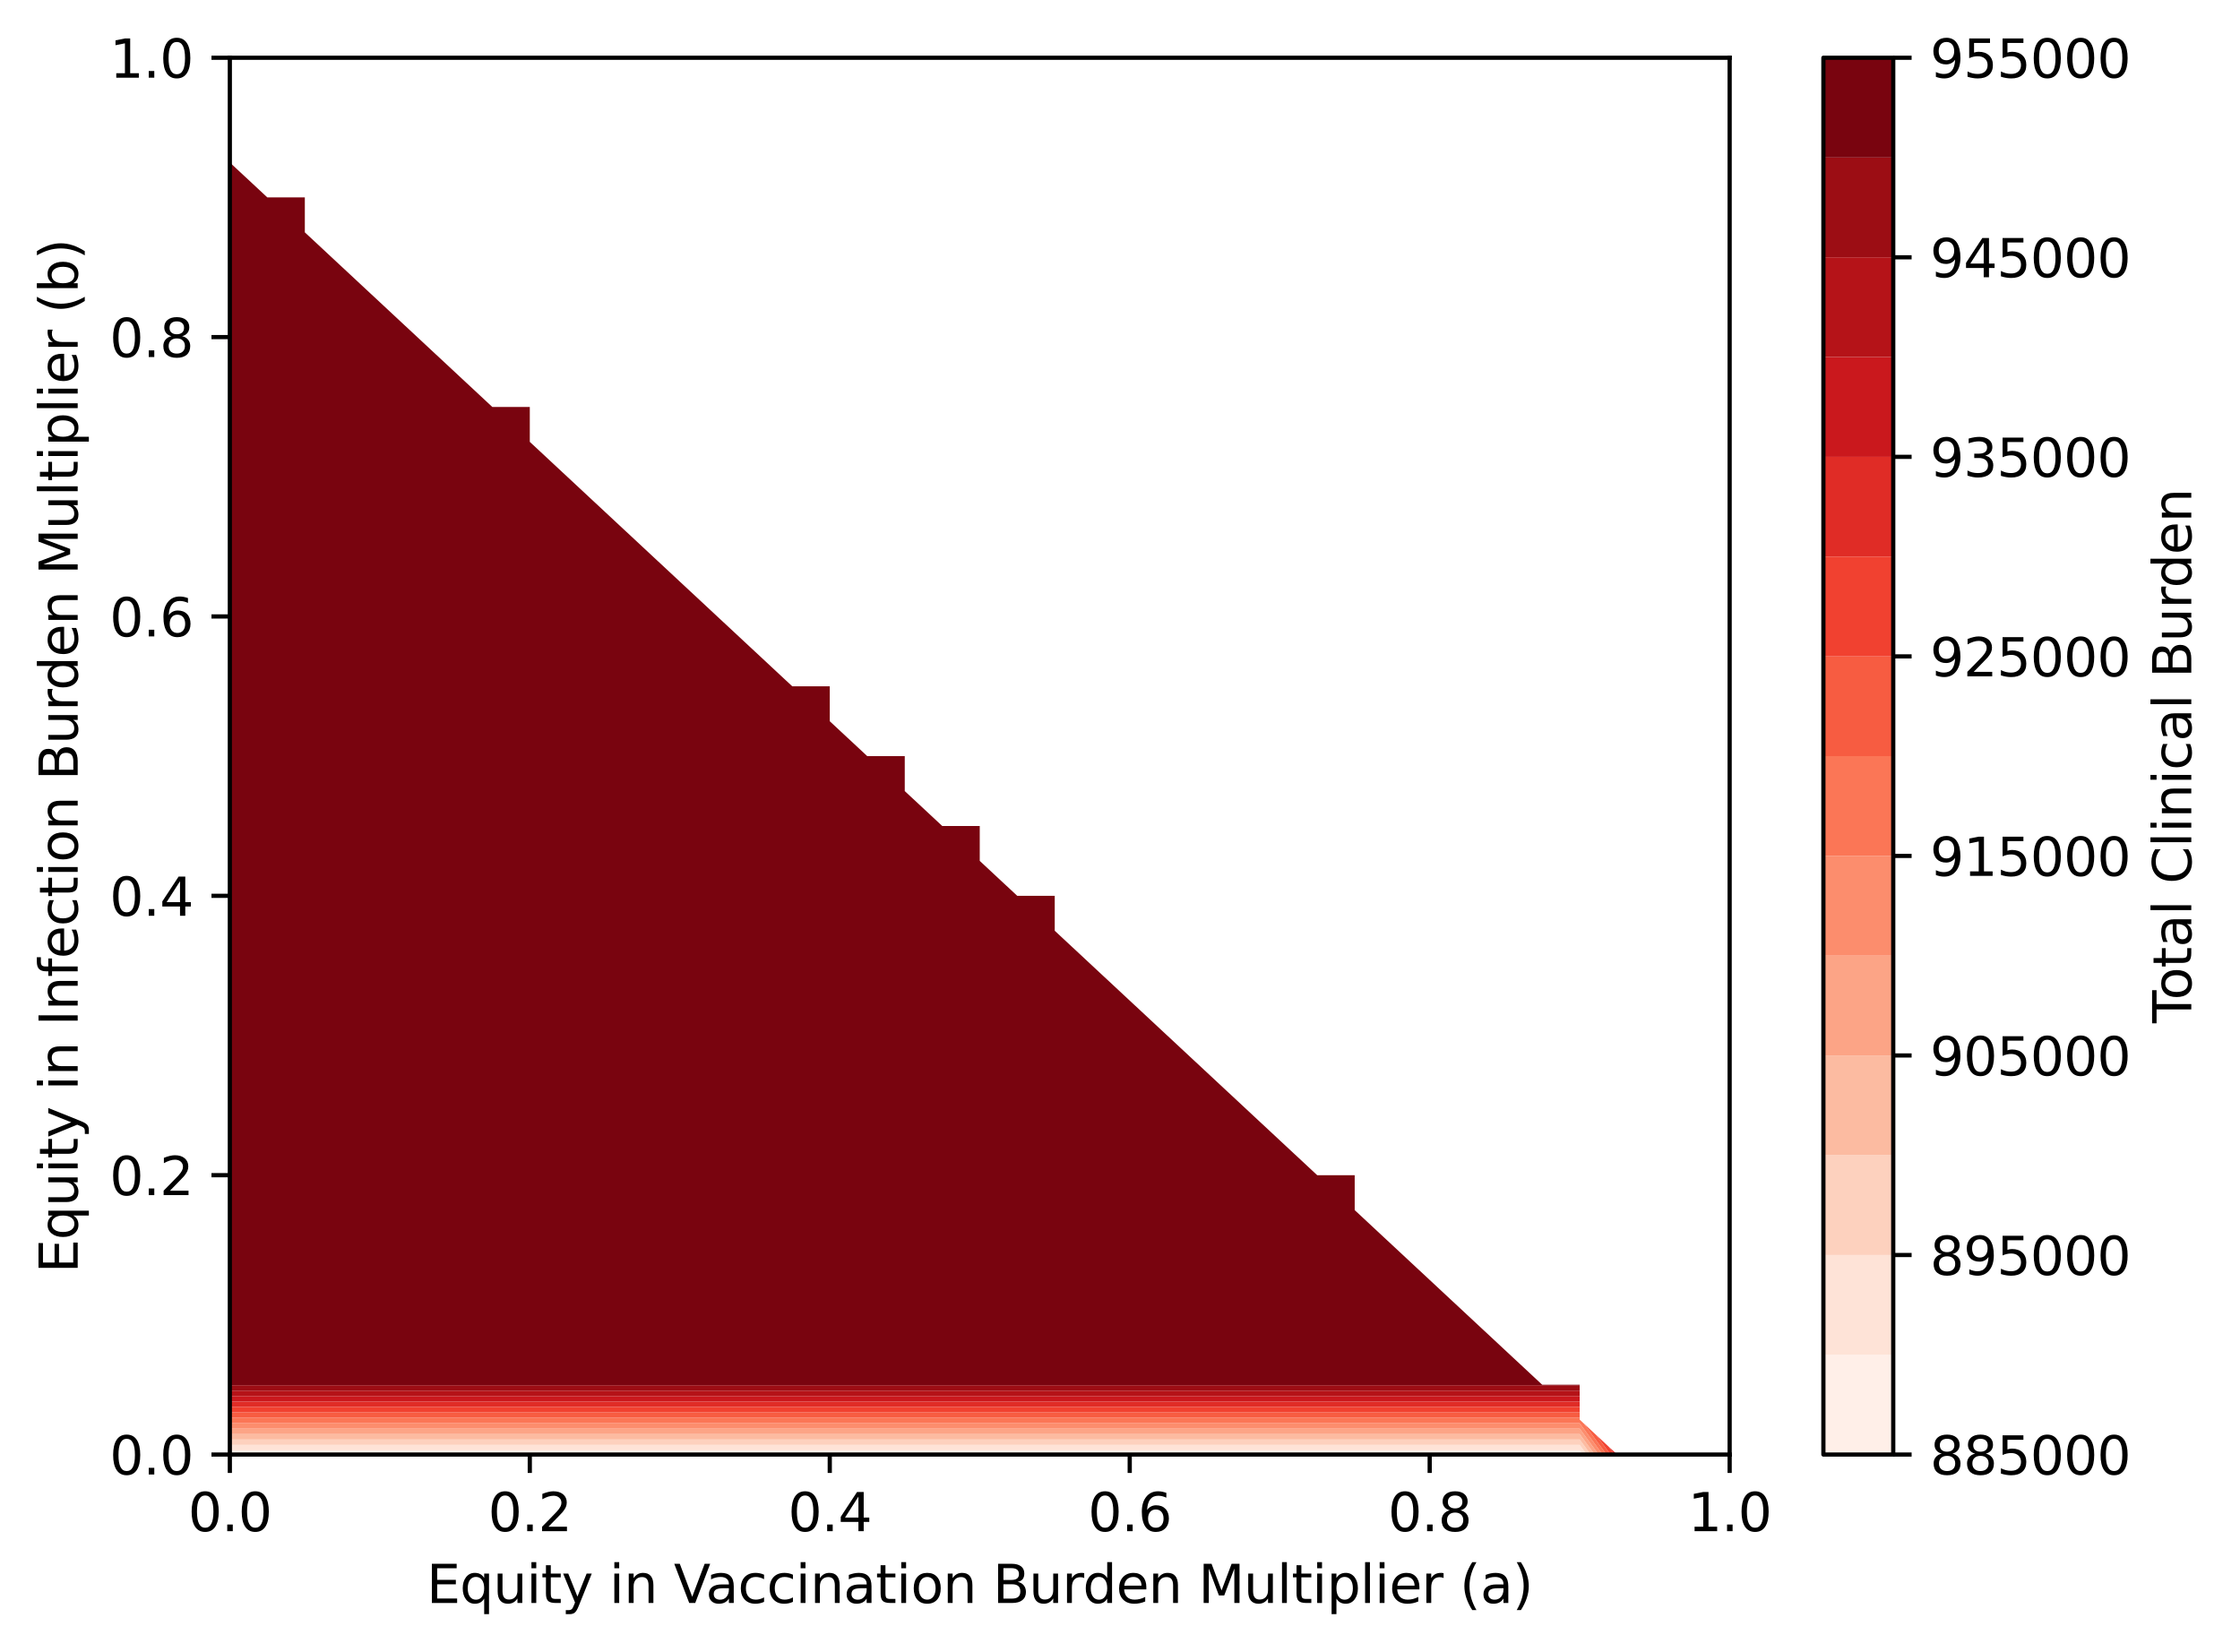 <?xml version="1.0" encoding="utf-8" standalone="no"?>
<!DOCTYPE svg PUBLIC "-//W3C//DTD SVG 1.1//EN"
  "http://www.w3.org/Graphics/SVG/1.1/DTD/svg11.dtd">
<svg xmlns:xlink="http://www.w3.org/1999/xlink" width="426.692pt" height="314.667pt" viewBox="0 0 426.692 314.667" xmlns="http://www.w3.org/2000/svg" version="1.1">
 <defs>
  <style type="text/css">*{stroke-linejoin: round; stroke-linecap: butt}</style>
 </defs>
 <g id="figure_1">
  <g id="patch_1">
   <path d="M 0 314.667 
L 426.692 314.667 
L 426.692 0 
L 0 0 
z
" style="fill: #ffffff"/>
  </g>
  <g id="axes_1">
   <g id="patch_2">
    <path d="M 43.781 277.111 
L 329.477 277.111 
L 329.477 10.999 
L 43.781 10.999 
z
" style="fill: #ffffff"/>
   </g>
   <g id="QuadContourSet_1">
    <path d="M 50.924 277.111 
L 58.066 277.111 
L 65.208 277.111 
L 72.351 277.111 
L 79.493 277.111 
L 86.636 277.111 
L 93.778 277.111 
L 100.92 277.111 
L 108.063 277.111 
L 115.205 277.111 
L 122.348 277.111 
L 129.49 277.111 
L 136.632 277.111 
L 143.775 277.111 
L 150.917 277.111 
L 158.06 277.111 
L 165.202 277.111 
L 172.344 277.111 
L 179.487 277.111 
L 186.629 277.111 
L 193.772 277.111 
L 200.914 277.111 
L 208.056 277.111 
L 215.199 277.111 
L 222.341 277.111 
L 229.484 277.111 
L 236.626 277.111 
L 243.768 277.111 
L 250.911 277.111 
L 258.053 277.111 
L 265.196 277.111 
L 272.338 277.111 
L 279.48 277.111 
L 286.623 277.111 
L 293.765 277.111 
L 300.908 277.111 
L 301.496 277.111 
L 300.908 276.305 
L 293.765 276.305 
L 286.623 276.305 
L 279.48 276.305 
L 272.338 276.305 
L 265.196 276.305 
L 258.053 276.305 
L 250.911 276.305 
L 243.768 276.305 
L 236.626 276.305 
L 229.484 276.305 
L 222.341 276.305 
L 215.199 276.305 
L 208.056 276.305 
L 200.914 276.305 
L 193.772 276.305 
L 186.629 276.305 
L 179.487 276.305 
L 172.344 276.305 
L 165.202 276.305 
L 158.06 276.305 
L 150.917 276.305 
L 143.775 276.305 
L 136.632 276.305 
L 129.49 276.305 
L 122.348 276.305 
L 115.205 276.305 
L 108.063 276.305 
L 100.92 276.305 
L 93.778 276.305 
L 86.636 276.305 
L 79.493 276.305 
L 72.351 276.305 
L 65.208 276.305 
L 58.066 276.305 
L 50.924 276.305 
L 43.781 276.305 
L 43.781 277.111 
z
" clip-path="url(#p00a7e29b96)" style="fill: #ffefe8"/>
    <path d="M 50.924 276.305 
L 58.066 276.305 
L 65.208 276.305 
L 72.351 276.305 
L 79.493 276.305 
L 86.636 276.305 
L 93.778 276.305 
L 100.92 276.305 
L 108.063 276.305 
L 115.205 276.305 
L 122.348 276.305 
L 129.49 276.305 
L 136.632 276.305 
L 143.775 276.305 
L 150.917 276.305 
L 158.06 276.305 
L 165.202 276.305 
L 172.344 276.305 
L 179.487 276.305 
L 186.629 276.305 
L 193.772 276.305 
L 200.914 276.305 
L 208.056 276.305 
L 215.199 276.305 
L 222.341 276.305 
L 229.484 276.305 
L 236.626 276.305 
L 243.768 276.305 
L 250.911 276.305 
L 258.053 276.305 
L 265.196 276.305 
L 272.338 276.305 
L 279.48 276.305 
L 286.623 276.305 
L 293.765 276.305 
L 300.908 276.305 
L 301.496 277.111 
L 302.25 277.111 
L 300.908 275.272 
L 293.765 275.272 
L 286.623 275.272 
L 279.48 275.272 
L 272.338 275.272 
L 265.196 275.272 
L 258.053 275.272 
L 250.911 275.272 
L 243.768 275.272 
L 236.626 275.272 
L 229.484 275.272 
L 222.341 275.272 
L 215.199 275.272 
L 208.056 275.272 
L 200.914 275.272 
L 193.772 275.272 
L 186.629 275.272 
L 179.487 275.272 
L 172.344 275.272 
L 165.202 275.272 
L 158.06 275.272 
L 150.917 275.272 
L 143.775 275.272 
L 136.632 275.272 
L 129.49 275.272 
L 122.348 275.272 
L 115.205 275.272 
L 108.063 275.272 
L 100.92 275.272 
L 93.778 275.272 
L 86.636 275.272 
L 79.493 275.272 
L 72.351 275.272 
L 65.208 275.272 
L 58.066 275.272 
L 50.924 275.272 
L 43.781 275.272 
L 43.781 276.305 
z
" clip-path="url(#p00a7e29b96)" style="fill: #fee3d7"/>
    <path d="M 50.924 275.272 
L 58.066 275.272 
L 65.208 275.272 
L 72.351 275.272 
L 79.493 275.272 
L 86.636 275.272 
L 93.778 275.272 
L 100.92 275.272 
L 108.063 275.272 
L 115.205 275.272 
L 122.348 275.272 
L 129.49 275.272 
L 136.632 275.272 
L 143.775 275.272 
L 150.917 275.272 
L 158.06 275.272 
L 165.202 275.272 
L 172.344 275.272 
L 179.487 275.272 
L 186.629 275.272 
L 193.772 275.272 
L 200.914 275.272 
L 208.056 275.272 
L 215.199 275.272 
L 222.341 275.272 
L 229.484 275.272 
L 236.626 275.272 
L 243.768 275.272 
L 250.911 275.272 
L 258.053 275.272 
L 265.196 275.272 
L 272.338 275.272 
L 279.48 275.272 
L 286.623 275.272 
L 293.765 275.272 
L 300.908 275.272 
L 302.25 277.111 
L 303.004 277.111 
L 300.908 274.239 
L 293.765 274.239 
L 286.623 274.239 
L 279.48 274.239 
L 272.338 274.239 
L 265.196 274.239 
L 258.053 274.239 
L 250.911 274.239 
L 243.768 274.239 
L 236.626 274.239 
L 229.484 274.239 
L 222.341 274.239 
L 215.199 274.239 
L 208.056 274.239 
L 200.914 274.239 
L 193.772 274.239 
L 186.629 274.239 
L 179.487 274.239 
L 172.344 274.239 
L 165.202 274.239 
L 158.06 274.239 
L 150.917 274.239 
L 143.775 274.239 
L 136.632 274.239 
L 129.49 274.239 
L 122.348 274.239 
L 115.205 274.239 
L 108.063 274.239 
L 100.92 274.239 
L 93.778 274.239 
L 86.636 274.239 
L 79.493 274.239 
L 72.351 274.239 
L 65.208 274.239 
L 58.066 274.239 
L 50.924 274.239 
L 43.781 274.239 
L 43.781 275.272 
z
" clip-path="url(#p00a7e29b96)" style="fill: #fdd1be"/>
    <path d="M 50.924 274.239 
L 58.066 274.239 
L 65.208 274.239 
L 72.351 274.239 
L 79.493 274.239 
L 86.636 274.239 
L 93.778 274.239 
L 100.92 274.239 
L 108.063 274.239 
L 115.205 274.239 
L 122.348 274.239 
L 129.49 274.239 
L 136.632 274.239 
L 143.775 274.239 
L 150.917 274.239 
L 158.06 274.239 
L 165.202 274.239 
L 172.344 274.239 
L 179.487 274.239 
L 186.629 274.239 
L 193.772 274.239 
L 200.914 274.239 
L 208.056 274.239 
L 215.199 274.239 
L 222.341 274.239 
L 229.484 274.239 
L 236.626 274.239 
L 243.768 274.239 
L 250.911 274.239 
L 258.053 274.239 
L 265.196 274.239 
L 272.338 274.239 
L 279.48 274.239 
L 286.623 274.239 
L 293.765 274.239 
L 300.908 274.239 
L 303.004 277.111 
L 303.758 277.111 
L 300.908 273.205 
L 293.765 273.205 
L 286.623 273.205 
L 279.48 273.205 
L 272.338 273.205 
L 265.196 273.205 
L 258.053 273.205 
L 250.911 273.205 
L 243.768 273.205 
L 236.626 273.205 
L 229.484 273.205 
L 222.341 273.205 
L 215.199 273.205 
L 208.056 273.205 
L 200.914 273.205 
L 193.772 273.205 
L 186.629 273.205 
L 179.487 273.205 
L 172.344 273.205 
L 165.202 273.205 
L 158.06 273.205 
L 150.917 273.205 
L 143.775 273.205 
L 136.632 273.205 
L 129.49 273.205 
L 122.348 273.205 
L 115.205 273.205 
L 108.063 273.205 
L 100.92 273.205 
L 93.778 273.205 
L 86.636 273.205 
L 79.493 273.205 
L 72.351 273.205 
L 65.208 273.205 
L 58.066 273.205 
L 50.924 273.205 
L 43.781 273.205 
L 43.781 274.239 
z
" clip-path="url(#p00a7e29b96)" style="fill: #fcbba1"/>
    <path d="M 50.924 273.205 
L 58.066 273.205 
L 65.208 273.205 
L 72.351 273.205 
L 79.493 273.205 
L 86.636 273.205 
L 93.778 273.205 
L 100.92 273.205 
L 108.063 273.205 
L 115.205 273.205 
L 122.348 273.205 
L 129.49 273.205 
L 136.632 273.205 
L 143.775 273.205 
L 150.917 273.205 
L 158.06 273.205 
L 165.202 273.205 
L 172.344 273.205 
L 179.487 273.205 
L 186.629 273.205 
L 193.772 273.205 
L 200.914 273.205 
L 208.056 273.205 
L 215.199 273.205 
L 222.341 273.205 
L 229.484 273.205 
L 236.626 273.205 
L 243.768 273.205 
L 250.911 273.205 
L 258.053 273.205 
L 265.196 273.205 
L 272.338 273.205 
L 279.48 273.205 
L 286.623 273.205 
L 293.765 273.205 
L 300.908 273.205 
L 303.758 277.111 
L 304.512 277.111 
L 300.908 272.172 
L 293.765 272.172 
L 286.623 272.172 
L 279.48 272.172 
L 272.338 272.172 
L 265.196 272.172 
L 258.053 272.172 
L 250.911 272.172 
L 243.768 272.172 
L 236.626 272.172 
L 229.484 272.172 
L 222.341 272.172 
L 215.199 272.172 
L 208.056 272.172 
L 200.914 272.172 
L 193.772 272.172 
L 186.629 272.172 
L 179.487 272.172 
L 172.344 272.172 
L 165.202 272.172 
L 158.06 272.172 
L 150.917 272.172 
L 143.775 272.172 
L 136.632 272.172 
L 129.49 272.172 
L 122.348 272.172 
L 115.205 272.172 
L 108.063 272.172 
L 100.92 272.172 
L 93.778 272.172 
L 86.636 272.172 
L 79.493 272.172 
L 72.351 272.172 
L 65.208 272.172 
L 58.066 272.172 
L 50.924 272.172 
L 43.781 272.172 
L 43.781 273.205 
z
" clip-path="url(#p00a7e29b96)" style="fill: #fca486"/>
    <path d="M 50.924 272.172 
L 58.066 272.172 
L 65.208 272.172 
L 72.351 272.172 
L 79.493 272.172 
L 86.636 272.172 
L 93.778 272.172 
L 100.92 272.172 
L 108.063 272.172 
L 115.205 272.172 
L 122.348 272.172 
L 129.49 272.172 
L 136.632 272.172 
L 143.775 272.172 
L 150.917 272.172 
L 158.06 272.172 
L 165.202 272.172 
L 172.344 272.172 
L 179.487 272.172 
L 186.629 272.172 
L 193.772 272.172 
L 200.914 272.172 
L 208.056 272.172 
L 215.199 272.172 
L 222.341 272.172 
L 229.484 272.172 
L 236.626 272.172 
L 243.768 272.172 
L 250.911 272.172 
L 258.053 272.172 
L 265.196 272.172 
L 272.338 272.172 
L 279.48 272.172 
L 286.623 272.172 
L 293.765 272.172 
L 300.908 272.172 
L 304.512 277.111 
L 305.267 277.111 
L 300.908 271.139 
L 293.765 271.139 
L 286.623 271.139 
L 279.48 271.139 
L 272.338 271.139 
L 265.196 271.139 
L 258.053 271.139 
L 250.911 271.139 
L 243.768 271.139 
L 236.626 271.139 
L 229.484 271.139 
L 222.341 271.139 
L 215.199 271.139 
L 208.056 271.139 
L 200.914 271.139 
L 193.772 271.139 
L 186.629 271.139 
L 179.487 271.139 
L 172.344 271.139 
L 165.202 271.139 
L 158.06 271.139 
L 150.917 271.139 
L 143.775 271.139 
L 136.632 271.139 
L 129.49 271.139 
L 122.348 271.139 
L 115.205 271.139 
L 108.063 271.139 
L 100.92 271.139 
L 93.778 271.139 
L 86.636 271.139 
L 79.493 271.139 
L 72.351 271.139 
L 65.208 271.139 
L 58.066 271.139 
L 50.924 271.139 
L 43.781 271.139 
L 43.781 272.172 
z
" clip-path="url(#p00a7e29b96)" style="fill: #fc8d6d"/>
    <path d="M 50.924 271.139 
L 58.066 271.139 
L 65.208 271.139 
L 72.351 271.139 
L 79.493 271.139 
L 86.636 271.139 
L 93.778 271.139 
L 100.92 271.139 
L 108.063 271.139 
L 115.205 271.139 
L 122.348 271.139 
L 129.49 271.139 
L 136.632 271.139 
L 143.775 271.139 
L 150.917 271.139 
L 158.06 271.139 
L 165.202 271.139 
L 172.344 271.139 
L 179.487 271.139 
L 186.629 271.139 
L 193.772 271.139 
L 200.914 271.139 
L 208.056 271.139 
L 215.199 271.139 
L 222.341 271.139 
L 229.484 271.139 
L 236.626 271.139 
L 243.768 271.139 
L 250.911 271.139 
L 258.053 271.139 
L 265.196 271.139 
L 272.338 271.139 
L 279.48 271.139 
L 286.623 271.139 
L 293.765 271.139 
L 300.908 271.139 
L 305.267 277.111 
L 306.021 277.111 
L 301.712 271.208 
L 300.908 270.458 
L 300.908 270.105 
L 293.765 270.105 
L 286.623 270.105 
L 279.48 270.105 
L 272.338 270.105 
L 265.196 270.105 
L 258.053 270.105 
L 250.911 270.105 
L 243.768 270.105 
L 236.626 270.105 
L 229.484 270.105 
L 222.341 270.105 
L 215.199 270.105 
L 208.056 270.105 
L 200.914 270.105 
L 193.772 270.105 
L 186.629 270.105 
L 179.487 270.105 
L 172.344 270.105 
L 165.202 270.105 
L 158.06 270.105 
L 150.917 270.105 
L 143.775 270.105 
L 136.632 270.105 
L 129.49 270.105 
L 122.348 270.105 
L 115.205 270.105 
L 108.063 270.105 
L 100.92 270.105 
L 93.778 270.105 
L 86.636 270.105 
L 79.493 270.105 
L 72.351 270.105 
L 65.208 270.105 
L 58.066 270.105 
L 50.924 270.105 
L 43.781 270.105 
L 43.781 270.458 
L 43.781 271.139 
z
" clip-path="url(#p00a7e29b96)" style="fill: #fb7656"/>
    <path d="M 304.068 273.402 
L 301.712 271.208 
L 306.021 277.111 
L 306.775 277.111 
z
M 50.924 270.105 
L 58.066 270.105 
L 65.208 270.105 
L 72.351 270.105 
L 79.493 270.105 
L 86.636 270.105 
L 93.778 270.105 
L 100.92 270.105 
L 108.063 270.105 
L 115.205 270.105 
L 122.348 270.105 
L 129.49 270.105 
L 136.632 270.105 
L 143.775 270.105 
L 150.917 270.105 
L 158.06 270.105 
L 165.202 270.105 
L 172.344 270.105 
L 179.487 270.105 
L 186.629 270.105 
L 193.772 270.105 
L 200.914 270.105 
L 208.056 270.105 
L 215.199 270.105 
L 222.341 270.105 
L 229.484 270.105 
L 236.626 270.105 
L 243.768 270.105 
L 250.911 270.105 
L 258.053 270.105 
L 265.196 270.105 
L 272.338 270.105 
L 279.48 270.105 
L 286.623 270.105 
L 293.765 270.105 
L 300.908 270.105 
L 300.908 269.072 
L 293.765 269.072 
L 286.623 269.072 
L 279.48 269.072 
L 272.338 269.072 
L 265.196 269.072 
L 258.053 269.072 
L 250.911 269.072 
L 243.768 269.072 
L 236.626 269.072 
L 229.484 269.072 
L 222.341 269.072 
L 215.199 269.072 
L 208.056 269.072 
L 200.914 269.072 
L 193.772 269.072 
L 186.629 269.072 
L 179.487 269.072 
L 172.344 269.072 
L 165.202 269.072 
L 158.06 269.072 
L 150.917 269.072 
L 143.775 269.072 
L 136.632 269.072 
L 129.49 269.072 
L 122.348 269.072 
L 115.205 269.072 
L 108.063 269.072 
L 100.92 269.072 
L 93.778 269.072 
L 86.636 269.072 
L 79.493 269.072 
L 72.351 269.072 
L 65.208 269.072 
L 58.066 269.072 
L 50.924 269.072 
L 43.781 269.072 
L 43.781 270.105 
z
" clip-path="url(#p00a7e29b96)" style="fill: #f75c41"/>
    <path d="M 306.423 275.596 
L 304.068 273.402 
L 306.775 277.111 
L 307.529 277.111 
z
M 50.924 269.072 
L 58.066 269.072 
L 65.208 269.072 
L 72.351 269.072 
L 79.493 269.072 
L 86.636 269.072 
L 93.778 269.072 
L 100.92 269.072 
L 108.063 269.072 
L 115.205 269.072 
L 122.348 269.072 
L 129.49 269.072 
L 136.632 269.072 
L 143.775 269.072 
L 150.917 269.072 
L 158.06 269.072 
L 165.202 269.072 
L 172.344 269.072 
L 179.487 269.072 
L 186.629 269.072 
L 193.772 269.072 
L 200.914 269.072 
L 208.056 269.072 
L 215.199 269.072 
L 222.341 269.072 
L 229.484 269.072 
L 236.626 269.072 
L 243.768 269.072 
L 250.911 269.072 
L 258.053 269.072 
L 265.196 269.072 
L 272.338 269.072 
L 279.48 269.072 
L 286.623 269.072 
L 293.765 269.072 
L 300.908 269.072 
L 300.908 268.039 
L 293.765 268.039 
L 286.623 268.039 
L 279.48 268.039 
L 272.338 268.039 
L 265.196 268.039 
L 258.053 268.039 
L 250.911 268.039 
L 243.768 268.039 
L 236.626 268.039 
L 229.484 268.039 
L 222.341 268.039 
L 215.199 268.039 
L 208.056 268.039 
L 200.914 268.039 
L 193.772 268.039 
L 186.629 268.039 
L 179.487 268.039 
L 172.344 268.039 
L 165.202 268.039 
L 158.06 268.039 
L 150.917 268.039 
L 143.775 268.039 
L 136.632 268.039 
L 129.49 268.039 
L 122.348 268.039 
L 115.205 268.039 
L 108.063 268.039 
L 100.92 268.039 
L 93.778 268.039 
L 86.636 268.039 
L 79.493 268.039 
L 72.351 268.039 
L 65.208 268.039 
L 58.066 268.039 
L 50.924 268.039 
L 43.781 268.039 
L 43.781 269.072 
z
" clip-path="url(#p00a7e29b96)" style="fill: #f14130"/>
    <path d="M 308.05 277.111 
L 306.423 275.596 
L 307.529 277.111 
z
M 50.924 268.039 
L 58.066 268.039 
L 65.208 268.039 
L 72.351 268.039 
L 79.493 268.039 
L 86.636 268.039 
L 93.778 268.039 
L 100.92 268.039 
L 108.063 268.039 
L 115.205 268.039 
L 122.348 268.039 
L 129.49 268.039 
L 136.632 268.039 
L 143.775 268.039 
L 150.917 268.039 
L 158.06 268.039 
L 165.202 268.039 
L 172.344 268.039 
L 179.487 268.039 
L 186.629 268.039 
L 193.772 268.039 
L 200.914 268.039 
L 208.056 268.039 
L 215.199 268.039 
L 222.341 268.039 
L 229.484 268.039 
L 236.626 268.039 
L 243.768 268.039 
L 250.911 268.039 
L 258.053 268.039 
L 265.196 268.039 
L 272.338 268.039 
L 279.48 268.039 
L 286.623 268.039 
L 293.765 268.039 
L 300.908 268.039 
L 300.908 267.005 
L 293.765 267.005 
L 286.623 267.005 
L 279.48 267.005 
L 272.338 267.005 
L 265.196 267.005 
L 258.053 267.005 
L 250.911 267.005 
L 243.768 267.005 
L 236.626 267.005 
L 229.484 267.005 
L 222.341 267.005 
L 215.199 267.005 
L 208.056 267.005 
L 200.914 267.005 
L 193.772 267.005 
L 186.629 267.005 
L 179.487 267.005 
L 172.344 267.005 
L 165.202 267.005 
L 158.06 267.005 
L 150.917 267.005 
L 143.775 267.005 
L 136.632 267.005 
L 129.49 267.005 
L 122.348 267.005 
L 115.205 267.005 
L 108.063 267.005 
L 100.92 267.005 
L 93.778 267.005 
L 86.636 267.005 
L 79.493 267.005 
L 72.351 267.005 
L 65.208 267.005 
L 58.066 267.005 
L 50.924 267.005 
L 43.781 267.005 
L 43.781 268.039 
z
" clip-path="url(#p00a7e29b96)" style="fill: #e02c26"/>
    <path d="M 50.924 267.005 
L 58.066 267.005 
L 65.208 267.005 
L 72.351 267.005 
L 79.493 267.005 
L 86.636 267.005 
L 93.778 267.005 
L 100.92 267.005 
L 108.063 267.005 
L 115.205 267.005 
L 122.348 267.005 
L 129.49 267.005 
L 136.632 267.005 
L 143.775 267.005 
L 150.917 267.005 
L 158.06 267.005 
L 165.202 267.005 
L 172.344 267.005 
L 179.487 267.005 
L 186.629 267.005 
L 193.772 267.005 
L 200.914 267.005 
L 208.056 267.005 
L 215.199 267.005 
L 222.341 267.005 
L 229.484 267.005 
L 236.626 267.005 
L 243.768 267.005 
L 250.911 267.005 
L 258.053 267.005 
L 265.196 267.005 
L 272.338 267.005 
L 279.48 267.005 
L 286.623 267.005 
L 293.765 267.005 
L 300.908 267.005 
L 300.908 265.972 
L 293.765 265.972 
L 286.623 265.972 
L 279.48 265.972 
L 272.338 265.972 
L 265.196 265.972 
L 258.053 265.972 
L 250.911 265.972 
L 243.768 265.972 
L 236.626 265.972 
L 229.484 265.972 
L 222.341 265.972 
L 215.199 265.972 
L 208.056 265.972 
L 200.914 265.972 
L 193.772 265.972 
L 186.629 265.972 
L 179.487 265.972 
L 172.344 265.972 
L 165.202 265.972 
L 158.06 265.972 
L 150.917 265.972 
L 143.775 265.972 
L 136.632 265.972 
L 129.49 265.972 
L 122.348 265.972 
L 115.205 265.972 
L 108.063 265.972 
L 100.92 265.972 
L 93.778 265.972 
L 86.636 265.972 
L 79.493 265.972 
L 72.351 265.972 
L 65.208 265.972 
L 58.066 265.972 
L 50.924 265.972 
L 43.781 265.972 
L 43.781 267.005 
z
" clip-path="url(#p00a7e29b96)" style="fill: #ca181d"/>
    <path d="M 50.924 265.972 
L 58.066 265.972 
L 65.208 265.972 
L 72.351 265.972 
L 79.493 265.972 
L 86.636 265.972 
L 93.778 265.972 
L 100.92 265.972 
L 108.063 265.972 
L 115.205 265.972 
L 122.348 265.972 
L 129.49 265.972 
L 136.632 265.972 
L 143.775 265.972 
L 150.917 265.972 
L 158.06 265.972 
L 165.202 265.972 
L 172.344 265.972 
L 179.487 265.972 
L 186.629 265.972 
L 193.772 265.972 
L 200.914 265.972 
L 208.056 265.972 
L 215.199 265.972 
L 222.341 265.972 
L 229.484 265.972 
L 236.626 265.972 
L 243.768 265.972 
L 250.911 265.972 
L 258.053 265.972 
L 265.196 265.972 
L 272.338 265.972 
L 279.48 265.972 
L 286.623 265.972 
L 293.765 265.972 
L 300.908 265.972 
L 300.908 264.939 
L 293.765 264.939 
L 286.623 264.939 
L 279.48 264.939 
L 272.338 264.939 
L 265.196 264.939 
L 258.053 264.939 
L 250.911 264.939 
L 243.768 264.939 
L 236.626 264.939 
L 229.484 264.939 
L 222.341 264.939 
L 215.199 264.939 
L 208.056 264.939 
L 200.914 264.939 
L 193.772 264.939 
L 186.629 264.939 
L 179.487 264.939 
L 172.344 264.939 
L 165.202 264.939 
L 158.06 264.939 
L 150.917 264.939 
L 143.775 264.939 
L 136.632 264.939 
L 129.49 264.939 
L 122.348 264.939 
L 115.205 264.939 
L 108.063 264.939 
L 100.92 264.939 
L 93.778 264.939 
L 86.636 264.939 
L 79.493 264.939 
L 72.351 264.939 
L 65.208 264.939 
L 58.066 264.939 
L 50.924 264.939 
L 43.781 264.939 
L 43.781 265.972 
z
" clip-path="url(#p00a7e29b96)" style="fill: #b51318"/>
    <path d="M 50.924 264.939 
L 58.066 264.939 
L 65.208 264.939 
L 72.351 264.939 
L 79.493 264.939 
L 86.636 264.939 
L 93.778 264.939 
L 100.92 264.939 
L 108.063 264.939 
L 115.205 264.939 
L 122.348 264.939 
L 129.49 264.939 
L 136.632 264.939 
L 143.775 264.939 
L 150.917 264.939 
L 158.06 264.939 
L 165.202 264.939 
L 172.344 264.939 
L 179.487 264.939 
L 186.629 264.939 
L 193.772 264.939 
L 200.914 264.939 
L 208.056 264.939 
L 215.199 264.939 
L 222.341 264.939 
L 229.484 264.939 
L 236.626 264.939 
L 243.768 264.939 
L 250.911 264.939 
L 258.053 264.939 
L 265.196 264.939 
L 272.338 264.939 
L 279.48 264.939 
L 286.623 264.939 
L 293.765 264.939 
L 300.908 264.939 
L 300.908 263.905 
L 293.765 263.905 
L 286.623 263.905 
L 279.48 263.905 
L 272.338 263.905 
L 265.196 263.905 
L 258.053 263.905 
L 250.911 263.905 
L 243.768 263.905 
L 236.626 263.905 
L 229.484 263.905 
L 222.341 263.905 
L 215.199 263.905 
L 208.056 263.905 
L 200.914 263.905 
L 193.772 263.905 
L 186.629 263.905 
L 179.487 263.905 
L 172.344 263.905 
L 165.202 263.905 
L 158.06 263.905 
L 150.917 263.905 
L 143.775 263.905 
L 136.632 263.905 
L 129.49 263.905 
L 122.348 263.905 
L 115.205 263.905 
L 108.063 263.905 
L 100.92 263.905 
L 93.778 263.905 
L 86.636 263.905 
L 79.493 263.905 
L 72.351 263.905 
L 65.208 263.905 
L 58.066 263.905 
L 50.924 263.905 
L 43.781 263.905 
L 43.781 264.939 
z
" clip-path="url(#p00a7e29b96)" style="fill: #9c0d14"/>
    <path d="M 50.924 263.905 
L 58.066 263.905 
L 65.208 263.905 
L 72.351 263.905 
L 79.493 263.905 
L 86.636 263.905 
L 93.778 263.905 
L 100.92 263.905 
L 108.063 263.905 
L 115.205 263.905 
L 122.348 263.905 
L 129.49 263.905 
L 136.632 263.905 
L 143.775 263.905 
L 150.917 263.905 
L 158.06 263.905 
L 165.202 263.905 
L 172.344 263.905 
L 179.487 263.905 
L 186.629 263.905 
L 193.772 263.905 
L 200.914 263.905 
L 208.056 263.905 
L 215.199 263.905 
L 222.341 263.905 
L 229.484 263.905 
L 236.626 263.905 
L 243.768 263.905 
L 250.911 263.905 
L 258.053 263.905 
L 265.196 263.905 
L 272.338 263.905 
L 279.48 263.905 
L 286.623 263.905 
L 293.765 263.905 
L 300.908 263.905 
L 300.908 263.806 
L 293.765 263.806 
L 286.623 257.153 
L 279.48 250.5 
L 272.338 243.847 
L 265.196 237.194 
L 258.053 230.542 
L 258.053 223.889 
L 250.911 223.889 
L 243.768 217.236 
L 236.626 210.583 
L 229.484 203.93 
L 222.341 197.278 
L 215.199 190.625 
L 208.056 183.972 
L 200.914 177.319 
L 200.914 170.666 
L 193.772 170.666 
L 186.629 164.014 
L 186.629 157.361 
L 179.487 157.361 
L 172.344 150.708 
L 172.344 144.055 
L 165.202 144.055 
L 158.06 137.402 
L 158.06 130.75 
L 150.917 130.75 
L 143.775 124.097 
L 136.632 117.444 
L 129.49 110.791 
L 122.348 104.138 
L 115.205 97.486 
L 108.063 90.833 
L 100.92 84.18 
L 100.92 77.527 
L 93.778 77.527 
L 86.636 70.874 
L 79.493 64.222 
L 72.351 57.569 
L 65.208 50.916 
L 58.066 44.263 
L 58.066 37.61 
L 50.924 37.61 
L 43.781 30.958 
L 43.781 37.61 
L 43.781 44.263 
L 43.781 50.916 
L 43.781 57.569 
L 43.781 64.222 
L 43.781 70.874 
L 43.781 77.527 
L 43.781 84.18 
L 43.781 90.833 
L 43.781 97.486 
L 43.781 104.138 
L 43.781 110.791 
L 43.781 117.444 
L 43.781 124.097 
L 43.781 130.75 
L 43.781 137.402 
L 43.781 144.055 
L 43.781 150.708 
L 43.781 157.361 
L 43.781 164.014 
L 43.781 170.666 
L 43.781 177.319 
L 43.781 183.972 
L 43.781 190.625 
L 43.781 197.278 
L 43.781 203.93 
L 43.781 210.583 
L 43.781 217.236 
L 43.781 223.889 
L 43.781 230.542 
L 43.781 237.194 
L 43.781 243.847 
L 43.781 250.5 
L 43.781 257.153 
L 43.781 263.806 
L 43.781 263.905 
z
" clip-path="url(#p00a7e29b96)" style="fill: #79040f"/>
   </g>
   <g id="matplotlib.axis_1">
    <g id="xtick_1">
     <g id="line2d_1">
      <defs>
       <path id="m60eb03bbc7" d="M 0 0 
L 0 3.5 
" style="stroke: #000000; stroke-width: 0.8"/>
      </defs>
      <g>
       <use xlink:href="#m60eb03bbc7" x="43.781" y="277.111" style="stroke: #000000; stroke-width: 0.8"/>
      </g>
     </g>
     <g id="text_1">
      <!-- 0.0 -->
      <g transform="translate(35.83 291.71) scale(0.1 -0.1)">
       <defs>
        <path id="DejaVuSans-30" d="M 2034 4250 
Q 1547 4250 1301 3770 
Q 1056 3291 1056 2328 
Q 1056 1369 1301 889 
Q 1547 409 2034 409 
Q 2525 409 2770 889 
Q 3016 1369 3016 2328 
Q 3016 3291 2770 3770 
Q 2525 4250 2034 4250 
z
M 2034 4750 
Q 2819 4750 3233 4129 
Q 3647 3509 3647 2328 
Q 3647 1150 3233 529 
Q 2819 -91 2034 -91 
Q 1250 -91 836 529 
Q 422 1150 422 2328 
Q 422 3509 836 4129 
Q 1250 4750 2034 4750 
z
" transform="scale(0.016)"/>
        <path id="DejaVuSans-2e" d="M 684 794 
L 1344 794 
L 1344 0 
L 684 0 
L 684 794 
z
" transform="scale(0.016)"/>
       </defs>
       <use xlink:href="#DejaVuSans-30"/>
       <use xlink:href="#DejaVuSans-2e" x="63.623"/>
       <use xlink:href="#DejaVuSans-30" x="95.41"/>
      </g>
     </g>
    </g>
    <g id="xtick_2">
     <g id="line2d_2">
      <g>
       <use xlink:href="#m60eb03bbc7" x="100.92" y="277.111" style="stroke: #000000; stroke-width: 0.8"/>
      </g>
     </g>
     <g id="text_2">
      <!-- 0.2 -->
      <g transform="translate(92.969 291.71) scale(0.1 -0.1)">
       <defs>
        <path id="DejaVuSans-32" d="M 1228 531 
L 3431 531 
L 3431 0 
L 469 0 
L 469 531 
Q 828 903 1448 1529 
Q 2069 2156 2228 2338 
Q 2531 2678 2651 2914 
Q 2772 3150 2772 3378 
Q 2772 3750 2511 3984 
Q 2250 4219 1831 4219 
Q 1534 4219 1204 4116 
Q 875 4013 500 3803 
L 500 4441 
Q 881 4594 1212 4672 
Q 1544 4750 1819 4750 
Q 2544 4750 2975 4387 
Q 3406 4025 3406 3419 
Q 3406 3131 3298 2873 
Q 3191 2616 2906 2266 
Q 2828 2175 2409 1742 
Q 1991 1309 1228 531 
z
" transform="scale(0.016)"/>
       </defs>
       <use xlink:href="#DejaVuSans-30"/>
       <use xlink:href="#DejaVuSans-2e" x="63.623"/>
       <use xlink:href="#DejaVuSans-32" x="95.41"/>
      </g>
     </g>
    </g>
    <g id="xtick_3">
     <g id="line2d_3">
      <g>
       <use xlink:href="#m60eb03bbc7" x="158.06" y="277.111" style="stroke: #000000; stroke-width: 0.8"/>
      </g>
     </g>
     <g id="text_3">
      <!-- 0.4 -->
      <g transform="translate(150.108 291.71) scale(0.1 -0.1)">
       <defs>
        <path id="DejaVuSans-34" d="M 2419 4116 
L 825 1625 
L 2419 1625 
L 2419 4116 
z
M 2253 4666 
L 3047 4666 
L 3047 1625 
L 3713 1625 
L 3713 1100 
L 3047 1100 
L 3047 0 
L 2419 0 
L 2419 1100 
L 313 1100 
L 313 1709 
L 2253 4666 
z
" transform="scale(0.016)"/>
       </defs>
       <use xlink:href="#DejaVuSans-30"/>
       <use xlink:href="#DejaVuSans-2e" x="63.623"/>
       <use xlink:href="#DejaVuSans-34" x="95.41"/>
      </g>
     </g>
    </g>
    <g id="xtick_4">
     <g id="line2d_4">
      <g>
       <use xlink:href="#m60eb03bbc7" x="215.199" y="277.111" style="stroke: #000000; stroke-width: 0.8"/>
      </g>
     </g>
     <g id="text_4">
      <!-- 0.6 -->
      <g transform="translate(207.247 291.71) scale(0.1 -0.1)">
       <defs>
        <path id="DejaVuSans-36" d="M 2113 2584 
Q 1688 2584 1439 2293 
Q 1191 2003 1191 1497 
Q 1191 994 1439 701 
Q 1688 409 2113 409 
Q 2538 409 2786 701 
Q 3034 994 3034 1497 
Q 3034 2003 2786 2293 
Q 2538 2584 2113 2584 
z
M 3366 4563 
L 3366 3988 
Q 3128 4100 2886 4159 
Q 2644 4219 2406 4219 
Q 1781 4219 1451 3797 
Q 1122 3375 1075 2522 
Q 1259 2794 1537 2939 
Q 1816 3084 2150 3084 
Q 2853 3084 3261 2657 
Q 3669 2231 3669 1497 
Q 3669 778 3244 343 
Q 2819 -91 2113 -91 
Q 1303 -91 875 529 
Q 447 1150 447 2328 
Q 447 3434 972 4092 
Q 1497 4750 2381 4750 
Q 2619 4750 2861 4703 
Q 3103 4656 3366 4563 
z
" transform="scale(0.016)"/>
       </defs>
       <use xlink:href="#DejaVuSans-30"/>
       <use xlink:href="#DejaVuSans-2e" x="63.623"/>
       <use xlink:href="#DejaVuSans-36" x="95.41"/>
      </g>
     </g>
    </g>
    <g id="xtick_5">
     <g id="line2d_5">
      <g>
       <use xlink:href="#m60eb03bbc7" x="272.338" y="277.111" style="stroke: #000000; stroke-width: 0.8"/>
      </g>
     </g>
     <g id="text_5">
      <!-- 0.8 -->
      <g transform="translate(264.386 291.71) scale(0.1 -0.1)">
       <defs>
        <path id="DejaVuSans-38" d="M 2034 2216 
Q 1584 2216 1326 1975 
Q 1069 1734 1069 1313 
Q 1069 891 1326 650 
Q 1584 409 2034 409 
Q 2484 409 2743 651 
Q 3003 894 3003 1313 
Q 3003 1734 2745 1975 
Q 2488 2216 2034 2216 
z
M 1403 2484 
Q 997 2584 770 2862 
Q 544 3141 544 3541 
Q 544 4100 942 4425 
Q 1341 4750 2034 4750 
Q 2731 4750 3128 4425 
Q 3525 4100 3525 3541 
Q 3525 3141 3298 2862 
Q 3072 2584 2669 2484 
Q 3125 2378 3379 2068 
Q 3634 1759 3634 1313 
Q 3634 634 3220 271 
Q 2806 -91 2034 -91 
Q 1263 -91 848 271 
Q 434 634 434 1313 
Q 434 1759 690 2068 
Q 947 2378 1403 2484 
z
M 1172 3481 
Q 1172 3119 1398 2916 
Q 1625 2713 2034 2713 
Q 2441 2713 2670 2916 
Q 2900 3119 2900 3481 
Q 2900 3844 2670 4047 
Q 2441 4250 2034 4250 
Q 1625 4250 1398 4047 
Q 1172 3844 1172 3481 
z
" transform="scale(0.016)"/>
       </defs>
       <use xlink:href="#DejaVuSans-30"/>
       <use xlink:href="#DejaVuSans-2e" x="63.623"/>
       <use xlink:href="#DejaVuSans-38" x="95.41"/>
      </g>
     </g>
    </g>
    <g id="xtick_6">
     <g id="line2d_6">
      <g>
       <use xlink:href="#m60eb03bbc7" x="329.477" y="277.111" style="stroke: #000000; stroke-width: 0.8"/>
      </g>
     </g>
     <g id="text_6">
      <!-- 1.0 -->
      <g transform="translate(321.526 291.71) scale(0.1 -0.1)">
       <defs>
        <path id="DejaVuSans-31" d="M 794 531 
L 1825 531 
L 1825 4091 
L 703 3866 
L 703 4441 
L 1819 4666 
L 2450 4666 
L 2450 531 
L 3481 531 
L 3481 0 
L 794 0 
L 794 531 
z
" transform="scale(0.016)"/>
       </defs>
       <use xlink:href="#DejaVuSans-31"/>
       <use xlink:href="#DejaVuSans-2e" x="63.623"/>
       <use xlink:href="#DejaVuSans-30" x="95.41"/>
      </g>
     </g>
    </g>
    <g id="text_7">
     <!-- Equity in Vaccination Burden Multiplier (a) -->
     <g transform="translate(81.263 305.388) scale(0.1 -0.1)">
      <defs>
       <path id="DejaVuSans-45" d="M 628 4666 
L 3578 4666 
L 3578 4134 
L 1259 4134 
L 1259 2753 
L 3481 2753 
L 3481 2222 
L 1259 2222 
L 1259 531 
L 3634 531 
L 3634 0 
L 628 0 
L 628 4666 
z
" transform="scale(0.016)"/>
       <path id="DejaVuSans-71" d="M 947 1747 
Q 947 1113 1208 752 
Q 1469 391 1925 391 
Q 2381 391 2643 752 
Q 2906 1113 2906 1747 
Q 2906 2381 2643 2742 
Q 2381 3103 1925 3103 
Q 1469 3103 1208 2742 
Q 947 2381 947 1747 
z
M 2906 525 
Q 2725 213 2448 61 
Q 2172 -91 1784 -91 
Q 1150 -91 751 415 
Q 353 922 353 1747 
Q 353 2572 751 3078 
Q 1150 3584 1784 3584 
Q 2172 3584 2448 3432 
Q 2725 3281 2906 2969 
L 2906 3500 
L 3481 3500 
L 3481 -1331 
L 2906 -1331 
L 2906 525 
z
" transform="scale(0.016)"/>
       <path id="DejaVuSans-75" d="M 544 1381 
L 544 3500 
L 1119 3500 
L 1119 1403 
Q 1119 906 1312 657 
Q 1506 409 1894 409 
Q 2359 409 2629 706 
Q 2900 1003 2900 1516 
L 2900 3500 
L 3475 3500 
L 3475 0 
L 2900 0 
L 2900 538 
Q 2691 219 2414 64 
Q 2138 -91 1772 -91 
Q 1169 -91 856 284 
Q 544 659 544 1381 
z
M 1991 3584 
L 1991 3584 
z
" transform="scale(0.016)"/>
       <path id="DejaVuSans-69" d="M 603 3500 
L 1178 3500 
L 1178 0 
L 603 0 
L 603 3500 
z
M 603 4863 
L 1178 4863 
L 1178 4134 
L 603 4134 
L 603 4863 
z
" transform="scale(0.016)"/>
       <path id="DejaVuSans-74" d="M 1172 4494 
L 1172 3500 
L 2356 3500 
L 2356 3053 
L 1172 3053 
L 1172 1153 
Q 1172 725 1289 603 
Q 1406 481 1766 481 
L 2356 481 
L 2356 0 
L 1766 0 
Q 1100 0 847 248 
Q 594 497 594 1153 
L 594 3053 
L 172 3053 
L 172 3500 
L 594 3500 
L 594 4494 
L 1172 4494 
z
" transform="scale(0.016)"/>
       <path id="DejaVuSans-79" d="M 2059 -325 
Q 1816 -950 1584 -1140 
Q 1353 -1331 966 -1331 
L 506 -1331 
L 506 -850 
L 844 -850 
Q 1081 -850 1212 -737 
Q 1344 -625 1503 -206 
L 1606 56 
L 191 3500 
L 800 3500 
L 1894 763 
L 2988 3500 
L 3597 3500 
L 2059 -325 
z
" transform="scale(0.016)"/>
       <path id="DejaVuSans-20" transform="scale(0.016)"/>
       <path id="DejaVuSans-6e" d="M 3513 2113 
L 3513 0 
L 2938 0 
L 2938 2094 
Q 2938 2591 2744 2837 
Q 2550 3084 2163 3084 
Q 1697 3084 1428 2787 
Q 1159 2491 1159 1978 
L 1159 0 
L 581 0 
L 581 3500 
L 1159 3500 
L 1159 2956 
Q 1366 3272 1645 3428 
Q 1925 3584 2291 3584 
Q 2894 3584 3203 3211 
Q 3513 2838 3513 2113 
z
" transform="scale(0.016)"/>
       <path id="DejaVuSans-56" d="M 1831 0 
L 50 4666 
L 709 4666 
L 2188 738 
L 3669 4666 
L 4325 4666 
L 2547 0 
L 1831 0 
z
" transform="scale(0.016)"/>
       <path id="DejaVuSans-61" d="M 2194 1759 
Q 1497 1759 1228 1600 
Q 959 1441 959 1056 
Q 959 750 1161 570 
Q 1363 391 1709 391 
Q 2188 391 2477 730 
Q 2766 1069 2766 1631 
L 2766 1759 
L 2194 1759 
z
M 3341 1997 
L 3341 0 
L 2766 0 
L 2766 531 
Q 2569 213 2275 61 
Q 1981 -91 1556 -91 
Q 1019 -91 701 211 
Q 384 513 384 1019 
Q 384 1609 779 1909 
Q 1175 2209 1959 2209 
L 2766 2209 
L 2766 2266 
Q 2766 2663 2505 2880 
Q 2244 3097 1772 3097 
Q 1472 3097 1187 3025 
Q 903 2953 641 2809 
L 641 3341 
Q 956 3463 1253 3523 
Q 1550 3584 1831 3584 
Q 2591 3584 2966 3190 
Q 3341 2797 3341 1997 
z
" transform="scale(0.016)"/>
       <path id="DejaVuSans-63" d="M 3122 3366 
L 3122 2828 
Q 2878 2963 2633 3030 
Q 2388 3097 2138 3097 
Q 1578 3097 1268 2742 
Q 959 2388 959 1747 
Q 959 1106 1268 751 
Q 1578 397 2138 397 
Q 2388 397 2633 464 
Q 2878 531 3122 666 
L 3122 134 
Q 2881 22 2623 -34 
Q 2366 -91 2075 -91 
Q 1284 -91 818 406 
Q 353 903 353 1747 
Q 353 2603 823 3093 
Q 1294 3584 2113 3584 
Q 2378 3584 2631 3529 
Q 2884 3475 3122 3366 
z
" transform="scale(0.016)"/>
       <path id="DejaVuSans-6f" d="M 1959 3097 
Q 1497 3097 1228 2736 
Q 959 2375 959 1747 
Q 959 1119 1226 758 
Q 1494 397 1959 397 
Q 2419 397 2687 759 
Q 2956 1122 2956 1747 
Q 2956 2369 2687 2733 
Q 2419 3097 1959 3097 
z
M 1959 3584 
Q 2709 3584 3137 3096 
Q 3566 2609 3566 1747 
Q 3566 888 3137 398 
Q 2709 -91 1959 -91 
Q 1206 -91 779 398 
Q 353 888 353 1747 
Q 353 2609 779 3096 
Q 1206 3584 1959 3584 
z
" transform="scale(0.016)"/>
       <path id="DejaVuSans-42" d="M 1259 2228 
L 1259 519 
L 2272 519 
Q 2781 519 3026 730 
Q 3272 941 3272 1375 
Q 3272 1813 3026 2020 
Q 2781 2228 2272 2228 
L 1259 2228 
z
M 1259 4147 
L 1259 2741 
L 2194 2741 
Q 2656 2741 2882 2914 
Q 3109 3088 3109 3444 
Q 3109 3797 2882 3972 
Q 2656 4147 2194 4147 
L 1259 4147 
z
M 628 4666 
L 2241 4666 
Q 2963 4666 3353 4366 
Q 3744 4066 3744 3513 
Q 3744 3084 3544 2831 
Q 3344 2578 2956 2516 
Q 3422 2416 3680 2098 
Q 3938 1781 3938 1306 
Q 3938 681 3513 340 
Q 3088 0 2303 0 
L 628 0 
L 628 4666 
z
" transform="scale(0.016)"/>
       <path id="DejaVuSans-72" d="M 2631 2963 
Q 2534 3019 2420 3045 
Q 2306 3072 2169 3072 
Q 1681 3072 1420 2755 
Q 1159 2438 1159 1844 
L 1159 0 
L 581 0 
L 581 3500 
L 1159 3500 
L 1159 2956 
Q 1341 3275 1631 3429 
Q 1922 3584 2338 3584 
Q 2397 3584 2469 3576 
Q 2541 3569 2628 3553 
L 2631 2963 
z
" transform="scale(0.016)"/>
       <path id="DejaVuSans-64" d="M 2906 2969 
L 2906 4863 
L 3481 4863 
L 3481 0 
L 2906 0 
L 2906 525 
Q 2725 213 2448 61 
Q 2172 -91 1784 -91 
Q 1150 -91 751 415 
Q 353 922 353 1747 
Q 353 2572 751 3078 
Q 1150 3584 1784 3584 
Q 2172 3584 2448 3432 
Q 2725 3281 2906 2969 
z
M 947 1747 
Q 947 1113 1208 752 
Q 1469 391 1925 391 
Q 2381 391 2643 752 
Q 2906 1113 2906 1747 
Q 2906 2381 2643 2742 
Q 2381 3103 1925 3103 
Q 1469 3103 1208 2742 
Q 947 2381 947 1747 
z
" transform="scale(0.016)"/>
       <path id="DejaVuSans-65" d="M 3597 1894 
L 3597 1613 
L 953 1613 
Q 991 1019 1311 708 
Q 1631 397 2203 397 
Q 2534 397 2845 478 
Q 3156 559 3463 722 
L 3463 178 
Q 3153 47 2828 -22 
Q 2503 -91 2169 -91 
Q 1331 -91 842 396 
Q 353 884 353 1716 
Q 353 2575 817 3079 
Q 1281 3584 2069 3584 
Q 2775 3584 3186 3129 
Q 3597 2675 3597 1894 
z
M 3022 2063 
Q 3016 2534 2758 2815 
Q 2500 3097 2075 3097 
Q 1594 3097 1305 2825 
Q 1016 2553 972 2059 
L 3022 2063 
z
" transform="scale(0.016)"/>
       <path id="DejaVuSans-4d" d="M 628 4666 
L 1569 4666 
L 2759 1491 
L 3956 4666 
L 4897 4666 
L 4897 0 
L 4281 0 
L 4281 4097 
L 3078 897 
L 2444 897 
L 1241 4097 
L 1241 0 
L 628 0 
L 628 4666 
z
" transform="scale(0.016)"/>
       <path id="DejaVuSans-6c" d="M 603 4863 
L 1178 4863 
L 1178 0 
L 603 0 
L 603 4863 
z
" transform="scale(0.016)"/>
       <path id="DejaVuSans-70" d="M 1159 525 
L 1159 -1331 
L 581 -1331 
L 581 3500 
L 1159 3500 
L 1159 2969 
Q 1341 3281 1617 3432 
Q 1894 3584 2278 3584 
Q 2916 3584 3314 3078 
Q 3713 2572 3713 1747 
Q 3713 922 3314 415 
Q 2916 -91 2278 -91 
Q 1894 -91 1617 61 
Q 1341 213 1159 525 
z
M 3116 1747 
Q 3116 2381 2855 2742 
Q 2594 3103 2138 3103 
Q 1681 3103 1420 2742 
Q 1159 2381 1159 1747 
Q 1159 1113 1420 752 
Q 1681 391 2138 391 
Q 2594 391 2855 752 
Q 3116 1113 3116 1747 
z
" transform="scale(0.016)"/>
       <path id="DejaVuSans-28" d="M 1984 4856 
Q 1566 4138 1362 3434 
Q 1159 2731 1159 2009 
Q 1159 1288 1364 580 
Q 1569 -128 1984 -844 
L 1484 -844 
Q 1016 -109 783 600 
Q 550 1309 550 2009 
Q 550 2706 781 3412 
Q 1013 4119 1484 4856 
L 1984 4856 
z
" transform="scale(0.016)"/>
       <path id="DejaVuSans-29" d="M 513 4856 
L 1013 4856 
Q 1481 4119 1714 3412 
Q 1947 2706 1947 2009 
Q 1947 1309 1714 600 
Q 1481 -109 1013 -844 
L 513 -844 
Q 928 -128 1133 580 
Q 1338 1288 1338 2009 
Q 1338 2731 1133 3434 
Q 928 4138 513 4856 
z
" transform="scale(0.016)"/>
      </defs>
      <use xlink:href="#DejaVuSans-45"/>
      <use xlink:href="#DejaVuSans-71" x="63.184"/>
      <use xlink:href="#DejaVuSans-75" x="126.66"/>
      <use xlink:href="#DejaVuSans-69" x="190.039"/>
      <use xlink:href="#DejaVuSans-74" x="217.822"/>
      <use xlink:href="#DejaVuSans-79" x="257.031"/>
      <use xlink:href="#DejaVuSans-20" x="316.211"/>
      <use xlink:href="#DejaVuSans-69" x="347.998"/>
      <use xlink:href="#DejaVuSans-6e" x="375.781"/>
      <use xlink:href="#DejaVuSans-20" x="439.16"/>
      <use xlink:href="#DejaVuSans-56" x="470.947"/>
      <use xlink:href="#DejaVuSans-61" x="531.605"/>
      <use xlink:href="#DejaVuSans-63" x="592.885"/>
      <use xlink:href="#DejaVuSans-63" x="647.865"/>
      <use xlink:href="#DejaVuSans-69" x="702.846"/>
      <use xlink:href="#DejaVuSans-6e" x="730.629"/>
      <use xlink:href="#DejaVuSans-61" x="794.008"/>
      <use xlink:href="#DejaVuSans-74" x="855.287"/>
      <use xlink:href="#DejaVuSans-69" x="894.496"/>
      <use xlink:href="#DejaVuSans-6f" x="922.279"/>
      <use xlink:href="#DejaVuSans-6e" x="983.461"/>
      <use xlink:href="#DejaVuSans-20" x="1046.84"/>
      <use xlink:href="#DejaVuSans-42" x="1078.627"/>
      <use xlink:href="#DejaVuSans-75" x="1147.23"/>
      <use xlink:href="#DejaVuSans-72" x="1210.609"/>
      <use xlink:href="#DejaVuSans-64" x="1249.973"/>
      <use xlink:href="#DejaVuSans-65" x="1313.449"/>
      <use xlink:href="#DejaVuSans-6e" x="1374.973"/>
      <use xlink:href="#DejaVuSans-20" x="1438.352"/>
      <use xlink:href="#DejaVuSans-4d" x="1470.139"/>
      <use xlink:href="#DejaVuSans-75" x="1556.418"/>
      <use xlink:href="#DejaVuSans-6c" x="1619.797"/>
      <use xlink:href="#DejaVuSans-74" x="1647.58"/>
      <use xlink:href="#DejaVuSans-69" x="1686.789"/>
      <use xlink:href="#DejaVuSans-70" x="1714.572"/>
      <use xlink:href="#DejaVuSans-6c" x="1778.049"/>
      <use xlink:href="#DejaVuSans-69" x="1805.832"/>
      <use xlink:href="#DejaVuSans-65" x="1833.615"/>
      <use xlink:href="#DejaVuSans-72" x="1895.139"/>
      <use xlink:href="#DejaVuSans-20" x="1936.252"/>
      <use xlink:href="#DejaVuSans-28" x="1968.039"/>
      <use xlink:href="#DejaVuSans-61" x="2007.053"/>
      <use xlink:href="#DejaVuSans-29" x="2068.332"/>
     </g>
    </g>
   </g>
   <g id="matplotlib.axis_2">
    <g id="ytick_1">
     <g id="line2d_7">
      <defs>
       <path id="madf783354e" d="M 0 0 
L -3.5 0 
" style="stroke: #000000; stroke-width: 0.8"/>
      </defs>
      <g>
       <use xlink:href="#madf783354e" x="43.781" y="277.111" style="stroke: #000000; stroke-width: 0.8"/>
      </g>
     </g>
     <g id="text_8">
      <!-- 0.0 -->
      <g transform="translate(20.878 280.91) scale(0.1 -0.1)">
       <use xlink:href="#DejaVuSans-30"/>
       <use xlink:href="#DejaVuSans-2e" x="63.623"/>
       <use xlink:href="#DejaVuSans-30" x="95.41"/>
      </g>
     </g>
    </g>
    <g id="ytick_2">
     <g id="line2d_8">
      <g>
       <use xlink:href="#madf783354e" x="43.781" y="223.889" style="stroke: #000000; stroke-width: 0.8"/>
      </g>
     </g>
     <g id="text_9">
      <!-- 0.2 -->
      <g transform="translate(20.878 227.688) scale(0.1 -0.1)">
       <use xlink:href="#DejaVuSans-30"/>
       <use xlink:href="#DejaVuSans-2e" x="63.623"/>
       <use xlink:href="#DejaVuSans-32" x="95.41"/>
      </g>
     </g>
    </g>
    <g id="ytick_3">
     <g id="line2d_9">
      <g>
       <use xlink:href="#madf783354e" x="43.781" y="170.666" style="stroke: #000000; stroke-width: 0.8"/>
      </g>
     </g>
     <g id="text_10">
      <!-- 0.4 -->
      <g transform="translate(20.878 174.466) scale(0.1 -0.1)">
       <use xlink:href="#DejaVuSans-30"/>
       <use xlink:href="#DejaVuSans-2e" x="63.623"/>
       <use xlink:href="#DejaVuSans-34" x="95.41"/>
      </g>
     </g>
    </g>
    <g id="ytick_4">
     <g id="line2d_10">
      <g>
       <use xlink:href="#madf783354e" x="43.781" y="117.444" style="stroke: #000000; stroke-width: 0.8"/>
      </g>
     </g>
     <g id="text_11">
      <!-- 0.6 -->
      <g transform="translate(20.878 121.243) scale(0.1 -0.1)">
       <use xlink:href="#DejaVuSans-30"/>
       <use xlink:href="#DejaVuSans-2e" x="63.623"/>
       <use xlink:href="#DejaVuSans-36" x="95.41"/>
      </g>
     </g>
    </g>
    <g id="ytick_5">
     <g id="line2d_11">
      <g>
       <use xlink:href="#madf783354e" x="43.781" y="64.222" style="stroke: #000000; stroke-width: 0.8"/>
      </g>
     </g>
     <g id="text_12">
      <!-- 0.8 -->
      <g transform="translate(20.878 68.021) scale(0.1 -0.1)">
       <use xlink:href="#DejaVuSans-30"/>
       <use xlink:href="#DejaVuSans-2e" x="63.623"/>
       <use xlink:href="#DejaVuSans-38" x="95.41"/>
      </g>
     </g>
    </g>
    <g id="ytick_6">
     <g id="line2d_12">
      <g>
       <use xlink:href="#madf783354e" x="43.781" y="10.999" style="stroke: #000000; stroke-width: 0.8"/>
      </g>
     </g>
     <g id="text_13">
      <!-- 1.0 -->
      <g transform="translate(20.878 14.798) scale(0.1 -0.1)">
       <use xlink:href="#DejaVuSans-31"/>
       <use xlink:href="#DejaVuSans-2e" x="63.623"/>
       <use xlink:href="#DejaVuSans-30" x="95.41"/>
      </g>
     </g>
    </g>
    <g id="text_14">
     <!-- Equity in Infection Burden Multiplier (b) -->
     <g transform="translate(14.798 242.544) rotate(-90) scale(0.1 -0.1)">
      <defs>
       <path id="DejaVuSans-49" d="M 628 4666 
L 1259 4666 
L 1259 0 
L 628 0 
L 628 4666 
z
" transform="scale(0.016)"/>
       <path id="DejaVuSans-66" d="M 2375 4863 
L 2375 4384 
L 1825 4384 
Q 1516 4384 1395 4259 
Q 1275 4134 1275 3809 
L 1275 3500 
L 2222 3500 
L 2222 3053 
L 1275 3053 
L 1275 0 
L 697 0 
L 697 3053 
L 147 3053 
L 147 3500 
L 697 3500 
L 697 3744 
Q 697 4328 969 4595 
Q 1241 4863 1831 4863 
L 2375 4863 
z
" transform="scale(0.016)"/>
       <path id="DejaVuSans-62" d="M 3116 1747 
Q 3116 2381 2855 2742 
Q 2594 3103 2138 3103 
Q 1681 3103 1420 2742 
Q 1159 2381 1159 1747 
Q 1159 1113 1420 752 
Q 1681 391 2138 391 
Q 2594 391 2855 752 
Q 3116 1113 3116 1747 
z
M 1159 2969 
Q 1341 3281 1617 3432 
Q 1894 3584 2278 3584 
Q 2916 3584 3314 3078 
Q 3713 2572 3713 1747 
Q 3713 922 3314 415 
Q 2916 -91 2278 -91 
Q 1894 -91 1617 61 
Q 1341 213 1159 525 
L 1159 0 
L 581 0 
L 581 4863 
L 1159 4863 
L 1159 2969 
z
" transform="scale(0.016)"/>
      </defs>
      <use xlink:href="#DejaVuSans-45"/>
      <use xlink:href="#DejaVuSans-71" x="63.184"/>
      <use xlink:href="#DejaVuSans-75" x="126.66"/>
      <use xlink:href="#DejaVuSans-69" x="190.039"/>
      <use xlink:href="#DejaVuSans-74" x="217.822"/>
      <use xlink:href="#DejaVuSans-79" x="257.031"/>
      <use xlink:href="#DejaVuSans-20" x="316.211"/>
      <use xlink:href="#DejaVuSans-69" x="347.998"/>
      <use xlink:href="#DejaVuSans-6e" x="375.781"/>
      <use xlink:href="#DejaVuSans-20" x="439.16"/>
      <use xlink:href="#DejaVuSans-49" x="470.947"/>
      <use xlink:href="#DejaVuSans-6e" x="500.439"/>
      <use xlink:href="#DejaVuSans-66" x="563.818"/>
      <use xlink:href="#DejaVuSans-65" x="599.023"/>
      <use xlink:href="#DejaVuSans-63" x="660.547"/>
      <use xlink:href="#DejaVuSans-74" x="715.527"/>
      <use xlink:href="#DejaVuSans-69" x="754.736"/>
      <use xlink:href="#DejaVuSans-6f" x="782.52"/>
      <use xlink:href="#DejaVuSans-6e" x="843.701"/>
      <use xlink:href="#DejaVuSans-20" x="907.08"/>
      <use xlink:href="#DejaVuSans-42" x="938.867"/>
      <use xlink:href="#DejaVuSans-75" x="1007.471"/>
      <use xlink:href="#DejaVuSans-72" x="1070.85"/>
      <use xlink:href="#DejaVuSans-64" x="1110.213"/>
      <use xlink:href="#DejaVuSans-65" x="1173.689"/>
      <use xlink:href="#DejaVuSans-6e" x="1235.213"/>
      <use xlink:href="#DejaVuSans-20" x="1298.592"/>
      <use xlink:href="#DejaVuSans-4d" x="1330.379"/>
      <use xlink:href="#DejaVuSans-75" x="1416.658"/>
      <use xlink:href="#DejaVuSans-6c" x="1480.037"/>
      <use xlink:href="#DejaVuSans-74" x="1507.82"/>
      <use xlink:href="#DejaVuSans-69" x="1547.029"/>
      <use xlink:href="#DejaVuSans-70" x="1574.812"/>
      <use xlink:href="#DejaVuSans-6c" x="1638.289"/>
      <use xlink:href="#DejaVuSans-69" x="1666.072"/>
      <use xlink:href="#DejaVuSans-65" x="1693.855"/>
      <use xlink:href="#DejaVuSans-72" x="1755.379"/>
      <use xlink:href="#DejaVuSans-20" x="1796.492"/>
      <use xlink:href="#DejaVuSans-28" x="1828.279"/>
      <use xlink:href="#DejaVuSans-62" x="1867.293"/>
      <use xlink:href="#DejaVuSans-29" x="1930.77"/>
     </g>
    </g>
   </g>
   <g id="patch_3">
    <path d="M 43.781 277.111 
L 43.781 10.999 
" style="fill: none; stroke: #000000; stroke-width: 0.8; stroke-linejoin: miter; stroke-linecap: square"/>
   </g>
   <g id="patch_4">
    <path d="M 329.477 277.111 
L 329.477 10.999 
" style="fill: none; stroke: #000000; stroke-width: 0.8; stroke-linejoin: miter; stroke-linecap: square"/>
   </g>
   <g id="patch_5">
    <path d="M 43.781 277.111 
L 329.477 277.111 
" style="fill: none; stroke: #000000; stroke-width: 0.8; stroke-linejoin: miter; stroke-linecap: square"/>
   </g>
   <g id="patch_6">
    <path d="M 43.781 10.999 
L 329.477 10.999 
" style="fill: none; stroke: #000000; stroke-width: 0.8; stroke-linejoin: miter; stroke-linecap: square"/>
   </g>
  </g>
  <g id="axes_2">
   <g id="patch_7">
    <path d="M 347.333 277.111 
L 360.639 277.111 
L 360.639 10.999 
L 347.333 10.999 
z
" style="fill: #ffffff"/>
   </g>
   <g id="QuadMesh_1">
    <path d="M 347.333 277.111 
L 360.639 277.111 
L 360.639 258.103 
L 347.333 258.103 
L 347.333 277.111 
" clip-path="url(#pd9fe84e799)" style="fill: #ffefe8"/>
    <path d="M 347.333 258.103 
L 360.639 258.103 
L 360.639 239.095 
L 347.333 239.095 
L 347.333 258.103 
" clip-path="url(#pd9fe84e799)" style="fill: #fee3d7"/>
    <path d="M 347.333 239.095 
L 360.639 239.095 
L 360.639 220.087 
L 347.333 220.087 
L 347.333 239.095 
" clip-path="url(#pd9fe84e799)" style="fill: #fdd1be"/>
    <path d="M 347.333 220.087 
L 360.639 220.087 
L 360.639 201.079 
L 347.333 201.079 
L 347.333 220.087 
" clip-path="url(#pd9fe84e799)" style="fill: #fcbba1"/>
    <path d="M 347.333 201.079 
L 360.639 201.079 
L 360.639 182.071 
L 347.333 182.071 
L 347.333 201.079 
" clip-path="url(#pd9fe84e799)" style="fill: #fca486"/>
    <path d="M 347.333 182.071 
L 360.639 182.071 
L 360.639 163.063 
L 347.333 163.063 
L 347.333 182.071 
" clip-path="url(#pd9fe84e799)" style="fill: #fc8d6d"/>
    <path d="M 347.333 163.063 
L 360.639 163.063 
L 360.639 144.055 
L 347.333 144.055 
L 347.333 163.063 
" clip-path="url(#pd9fe84e799)" style="fill: #fb7656"/>
    <path d="M 347.333 144.055 
L 360.639 144.055 
L 360.639 125.047 
L 347.333 125.047 
L 347.333 144.055 
" clip-path="url(#pd9fe84e799)" style="fill: #f75c41"/>
    <path d="M 347.333 125.047 
L 360.639 125.047 
L 360.639 106.039 
L 347.333 106.039 
L 347.333 125.047 
" clip-path="url(#pd9fe84e799)" style="fill: #f14130"/>
    <path d="M 347.333 106.039 
L 360.639 106.039 
L 360.639 87.031 
L 347.333 87.031 
L 347.333 106.039 
" clip-path="url(#pd9fe84e799)" style="fill: #e02c26"/>
    <path d="M 347.333 87.031 
L 360.639 87.031 
L 360.639 68.023 
L 347.333 68.023 
L 347.333 87.031 
" clip-path="url(#pd9fe84e799)" style="fill: #ca181d"/>
    <path d="M 347.333 68.023 
L 360.639 68.023 
L 360.639 49.015 
L 347.333 49.015 
L 347.333 68.023 
" clip-path="url(#pd9fe84e799)" style="fill: #b51318"/>
    <path d="M 347.333 49.015 
L 360.639 49.015 
L 360.639 30.007 
L 347.333 30.007 
L 347.333 49.015 
" clip-path="url(#pd9fe84e799)" style="fill: #9c0d14"/>
    <path d="M 347.333 30.007 
L 360.639 30.007 
L 360.639 10.999 
L 347.333 10.999 
L 347.333 30.007 
" clip-path="url(#pd9fe84e799)" style="fill: #79040f"/>
   </g>
   <g id="matplotlib.axis_3"/>
   <g id="matplotlib.axis_4">
    <g id="ytick_7">
     <g id="line2d_13">
      <defs>
       <path id="m518c94e863" d="M 0 0 
L 3.5 0 
" style="stroke: #000000; stroke-width: 0.8"/>
      </defs>
      <g>
       <use xlink:href="#m518c94e863" x="360.639" y="277.111" style="stroke: #000000; stroke-width: 0.8"/>
      </g>
     </g>
     <g id="text_15">
      <!-- 885000 -->
      <g transform="translate(367.639 280.91) scale(0.1 -0.1)">
       <defs>
        <path id="DejaVuSans-35" d="M 691 4666 
L 3169 4666 
L 3169 4134 
L 1269 4134 
L 1269 2991 
Q 1406 3038 1543 3061 
Q 1681 3084 1819 3084 
Q 2600 3084 3056 2656 
Q 3513 2228 3513 1497 
Q 3513 744 3044 326 
Q 2575 -91 1722 -91 
Q 1428 -91 1123 -41 
Q 819 9 494 109 
L 494 744 
Q 775 591 1075 516 
Q 1375 441 1709 441 
Q 2250 441 2565 725 
Q 2881 1009 2881 1497 
Q 2881 1984 2565 2268 
Q 2250 2553 1709 2553 
Q 1456 2553 1204 2497 
Q 953 2441 691 2322 
L 691 4666 
z
" transform="scale(0.016)"/>
       </defs>
       <use xlink:href="#DejaVuSans-38"/>
       <use xlink:href="#DejaVuSans-38" x="63.623"/>
       <use xlink:href="#DejaVuSans-35" x="127.246"/>
       <use xlink:href="#DejaVuSans-30" x="190.869"/>
       <use xlink:href="#DejaVuSans-30" x="254.492"/>
       <use xlink:href="#DejaVuSans-30" x="318.115"/>
      </g>
     </g>
    </g>
    <g id="ytick_8">
     <g id="line2d_14">
      <g>
       <use xlink:href="#m518c94e863" x="360.639" y="239.095" style="stroke: #000000; stroke-width: 0.8"/>
      </g>
     </g>
     <g id="text_16">
      <!-- 895000 -->
      <g transform="translate(367.639 242.894) scale(0.1 -0.1)">
       <defs>
        <path id="DejaVuSans-39" d="M 703 97 
L 703 672 
Q 941 559 1184 500 
Q 1428 441 1663 441 
Q 2288 441 2617 861 
Q 2947 1281 2994 2138 
Q 2813 1869 2534 1725 
Q 2256 1581 1919 1581 
Q 1219 1581 811 2004 
Q 403 2428 403 3163 
Q 403 3881 828 4315 
Q 1253 4750 1959 4750 
Q 2769 4750 3195 4129 
Q 3622 3509 3622 2328 
Q 3622 1225 3098 567 
Q 2575 -91 1691 -91 
Q 1453 -91 1209 -44 
Q 966 3 703 97 
z
M 1959 2075 
Q 2384 2075 2632 2365 
Q 2881 2656 2881 3163 
Q 2881 3666 2632 3958 
Q 2384 4250 1959 4250 
Q 1534 4250 1286 3958 
Q 1038 3666 1038 3163 
Q 1038 2656 1286 2365 
Q 1534 2075 1959 2075 
z
" transform="scale(0.016)"/>
       </defs>
       <use xlink:href="#DejaVuSans-38"/>
       <use xlink:href="#DejaVuSans-39" x="63.623"/>
       <use xlink:href="#DejaVuSans-35" x="127.246"/>
       <use xlink:href="#DejaVuSans-30" x="190.869"/>
       <use xlink:href="#DejaVuSans-30" x="254.492"/>
       <use xlink:href="#DejaVuSans-30" x="318.115"/>
      </g>
     </g>
    </g>
    <g id="ytick_9">
     <g id="line2d_15">
      <g>
       <use xlink:href="#m518c94e863" x="360.639" y="201.079" style="stroke: #000000; stroke-width: 0.8"/>
      </g>
     </g>
     <g id="text_17">
      <!-- 905000 -->
      <g transform="translate(367.639 204.878) scale(0.1 -0.1)">
       <use xlink:href="#DejaVuSans-39"/>
       <use xlink:href="#DejaVuSans-30" x="63.623"/>
       <use xlink:href="#DejaVuSans-35" x="127.246"/>
       <use xlink:href="#DejaVuSans-30" x="190.869"/>
       <use xlink:href="#DejaVuSans-30" x="254.492"/>
       <use xlink:href="#DejaVuSans-30" x="318.115"/>
      </g>
     </g>
    </g>
    <g id="ytick_10">
     <g id="line2d_16">
      <g>
       <use xlink:href="#m518c94e863" x="360.639" y="163.063" style="stroke: #000000; stroke-width: 0.8"/>
      </g>
     </g>
     <g id="text_18">
      <!-- 915000 -->
      <g transform="translate(367.639 166.862) scale(0.1 -0.1)">
       <use xlink:href="#DejaVuSans-39"/>
       <use xlink:href="#DejaVuSans-31" x="63.623"/>
       <use xlink:href="#DejaVuSans-35" x="127.246"/>
       <use xlink:href="#DejaVuSans-30" x="190.869"/>
       <use xlink:href="#DejaVuSans-30" x="254.492"/>
       <use xlink:href="#DejaVuSans-30" x="318.115"/>
      </g>
     </g>
    </g>
    <g id="ytick_11">
     <g id="line2d_17">
      <g>
       <use xlink:href="#m518c94e863" x="360.639" y="125.047" style="stroke: #000000; stroke-width: 0.8"/>
      </g>
     </g>
     <g id="text_19">
      <!-- 925000 -->
      <g transform="translate(367.639 128.846) scale(0.1 -0.1)">
       <use xlink:href="#DejaVuSans-39"/>
       <use xlink:href="#DejaVuSans-32" x="63.623"/>
       <use xlink:href="#DejaVuSans-35" x="127.246"/>
       <use xlink:href="#DejaVuSans-30" x="190.869"/>
       <use xlink:href="#DejaVuSans-30" x="254.492"/>
       <use xlink:href="#DejaVuSans-30" x="318.115"/>
      </g>
     </g>
    </g>
    <g id="ytick_12">
     <g id="line2d_18">
      <g>
       <use xlink:href="#m518c94e863" x="360.639" y="87.031" style="stroke: #000000; stroke-width: 0.8"/>
      </g>
     </g>
     <g id="text_20">
      <!-- 935000 -->
      <g transform="translate(367.639 90.83) scale(0.1 -0.1)">
       <defs>
        <path id="DejaVuSans-33" d="M 2597 2516 
Q 3050 2419 3304 2112 
Q 3559 1806 3559 1356 
Q 3559 666 3084 287 
Q 2609 -91 1734 -91 
Q 1441 -91 1130 -33 
Q 819 25 488 141 
L 488 750 
Q 750 597 1062 519 
Q 1375 441 1716 441 
Q 2309 441 2620 675 
Q 2931 909 2931 1356 
Q 2931 1769 2642 2001 
Q 2353 2234 1838 2234 
L 1294 2234 
L 1294 2753 
L 1863 2753 
Q 2328 2753 2575 2939 
Q 2822 3125 2822 3475 
Q 2822 3834 2567 4026 
Q 2313 4219 1838 4219 
Q 1578 4219 1281 4162 
Q 984 4106 628 3988 
L 628 4550 
Q 988 4650 1302 4700 
Q 1616 4750 1894 4750 
Q 2613 4750 3031 4423 
Q 3450 4097 3450 3541 
Q 3450 3153 3228 2886 
Q 3006 2619 2597 2516 
z
" transform="scale(0.016)"/>
       </defs>
       <use xlink:href="#DejaVuSans-39"/>
       <use xlink:href="#DejaVuSans-33" x="63.623"/>
       <use xlink:href="#DejaVuSans-35" x="127.246"/>
       <use xlink:href="#DejaVuSans-30" x="190.869"/>
       <use xlink:href="#DejaVuSans-30" x="254.492"/>
       <use xlink:href="#DejaVuSans-30" x="318.115"/>
      </g>
     </g>
    </g>
    <g id="ytick_13">
     <g id="line2d_19">
      <g>
       <use xlink:href="#m518c94e863" x="360.639" y="49.015" style="stroke: #000000; stroke-width: 0.8"/>
      </g>
     </g>
     <g id="text_21">
      <!-- 945000 -->
      <g transform="translate(367.639 52.814) scale(0.1 -0.1)">
       <use xlink:href="#DejaVuSans-39"/>
       <use xlink:href="#DejaVuSans-34" x="63.623"/>
       <use xlink:href="#DejaVuSans-35" x="127.246"/>
       <use xlink:href="#DejaVuSans-30" x="190.869"/>
       <use xlink:href="#DejaVuSans-30" x="254.492"/>
       <use xlink:href="#DejaVuSans-30" x="318.115"/>
      </g>
     </g>
    </g>
    <g id="ytick_14">
     <g id="line2d_20">
      <g>
       <use xlink:href="#m518c94e863" x="360.639" y="10.999" style="stroke: #000000; stroke-width: 0.8"/>
      </g>
     </g>
     <g id="text_22">
      <!-- 955000 -->
      <g transform="translate(367.639 14.798) scale(0.1 -0.1)">
       <use xlink:href="#DejaVuSans-39"/>
       <use xlink:href="#DejaVuSans-35" x="63.623"/>
       <use xlink:href="#DejaVuSans-35" x="127.246"/>
       <use xlink:href="#DejaVuSans-30" x="190.869"/>
       <use xlink:href="#DejaVuSans-30" x="254.492"/>
       <use xlink:href="#DejaVuSans-30" x="318.115"/>
      </g>
     </g>
    </g>
    <g id="text_23">
     <!-- Total Clinical Burden -->
     <g transform="translate(417.412 194.926) rotate(-90) scale(0.1 -0.1)">
      <defs>
       <path id="DejaVuSans-54" d="M -19 4666 
L 3928 4666 
L 3928 4134 
L 2272 4134 
L 2272 0 
L 1638 0 
L 1638 4134 
L -19 4134 
L -19 4666 
z
" transform="scale(0.016)"/>
       <path id="DejaVuSans-43" d="M 4122 4306 
L 4122 3641 
Q 3803 3938 3442 4084 
Q 3081 4231 2675 4231 
Q 1875 4231 1450 3742 
Q 1025 3253 1025 2328 
Q 1025 1406 1450 917 
Q 1875 428 2675 428 
Q 3081 428 3442 575 
Q 3803 722 4122 1019 
L 4122 359 
Q 3791 134 3420 21 
Q 3050 -91 2638 -91 
Q 1578 -91 968 557 
Q 359 1206 359 2328 
Q 359 3453 968 4101 
Q 1578 4750 2638 4750 
Q 3056 4750 3426 4639 
Q 3797 4528 4122 4306 
z
" transform="scale(0.016)"/>
      </defs>
      <use xlink:href="#DejaVuSans-54"/>
      <use xlink:href="#DejaVuSans-6f" x="44.084"/>
      <use xlink:href="#DejaVuSans-74" x="105.266"/>
      <use xlink:href="#DejaVuSans-61" x="144.475"/>
      <use xlink:href="#DejaVuSans-6c" x="205.754"/>
      <use xlink:href="#DejaVuSans-20" x="233.537"/>
      <use xlink:href="#DejaVuSans-43" x="265.324"/>
      <use xlink:href="#DejaVuSans-6c" x="335.148"/>
      <use xlink:href="#DejaVuSans-69" x="362.932"/>
      <use xlink:href="#DejaVuSans-6e" x="390.715"/>
      <use xlink:href="#DejaVuSans-69" x="454.094"/>
      <use xlink:href="#DejaVuSans-63" x="481.877"/>
      <use xlink:href="#DejaVuSans-61" x="536.857"/>
      <use xlink:href="#DejaVuSans-6c" x="598.137"/>
      <use xlink:href="#DejaVuSans-20" x="625.92"/>
      <use xlink:href="#DejaVuSans-42" x="657.707"/>
      <use xlink:href="#DejaVuSans-75" x="726.311"/>
      <use xlink:href="#DejaVuSans-72" x="789.689"/>
      <use xlink:href="#DejaVuSans-64" x="829.053"/>
      <use xlink:href="#DejaVuSans-65" x="892.529"/>
      <use xlink:href="#DejaVuSans-6e" x="954.053"/>
     </g>
    </g>
   </g>
   <g id="LineCollection_1"/>
   <g id="patch_8">
    <path d="M 347.333 277.111 
L 353.986 277.111 
L 360.639 277.111 
L 360.639 10.999 
L 353.986 10.999 
L 347.333 10.999 
L 347.333 277.111 
z
" style="fill: none; stroke: #000000; stroke-width: 0.8; stroke-linejoin: miter; stroke-linecap: square"/>
   </g>
  </g>
 </g>
 <defs>
  <clipPath id="p00a7e29b96">
   <rect x="43.781" y="10.999" width="285.696" height="266.112"/>
  </clipPath>
  <clipPath id="pd9fe84e799">
   <rect x="347.333" y="10.999" width="13.306" height="266.112"/>
  </clipPath>
 </defs>
</svg>
